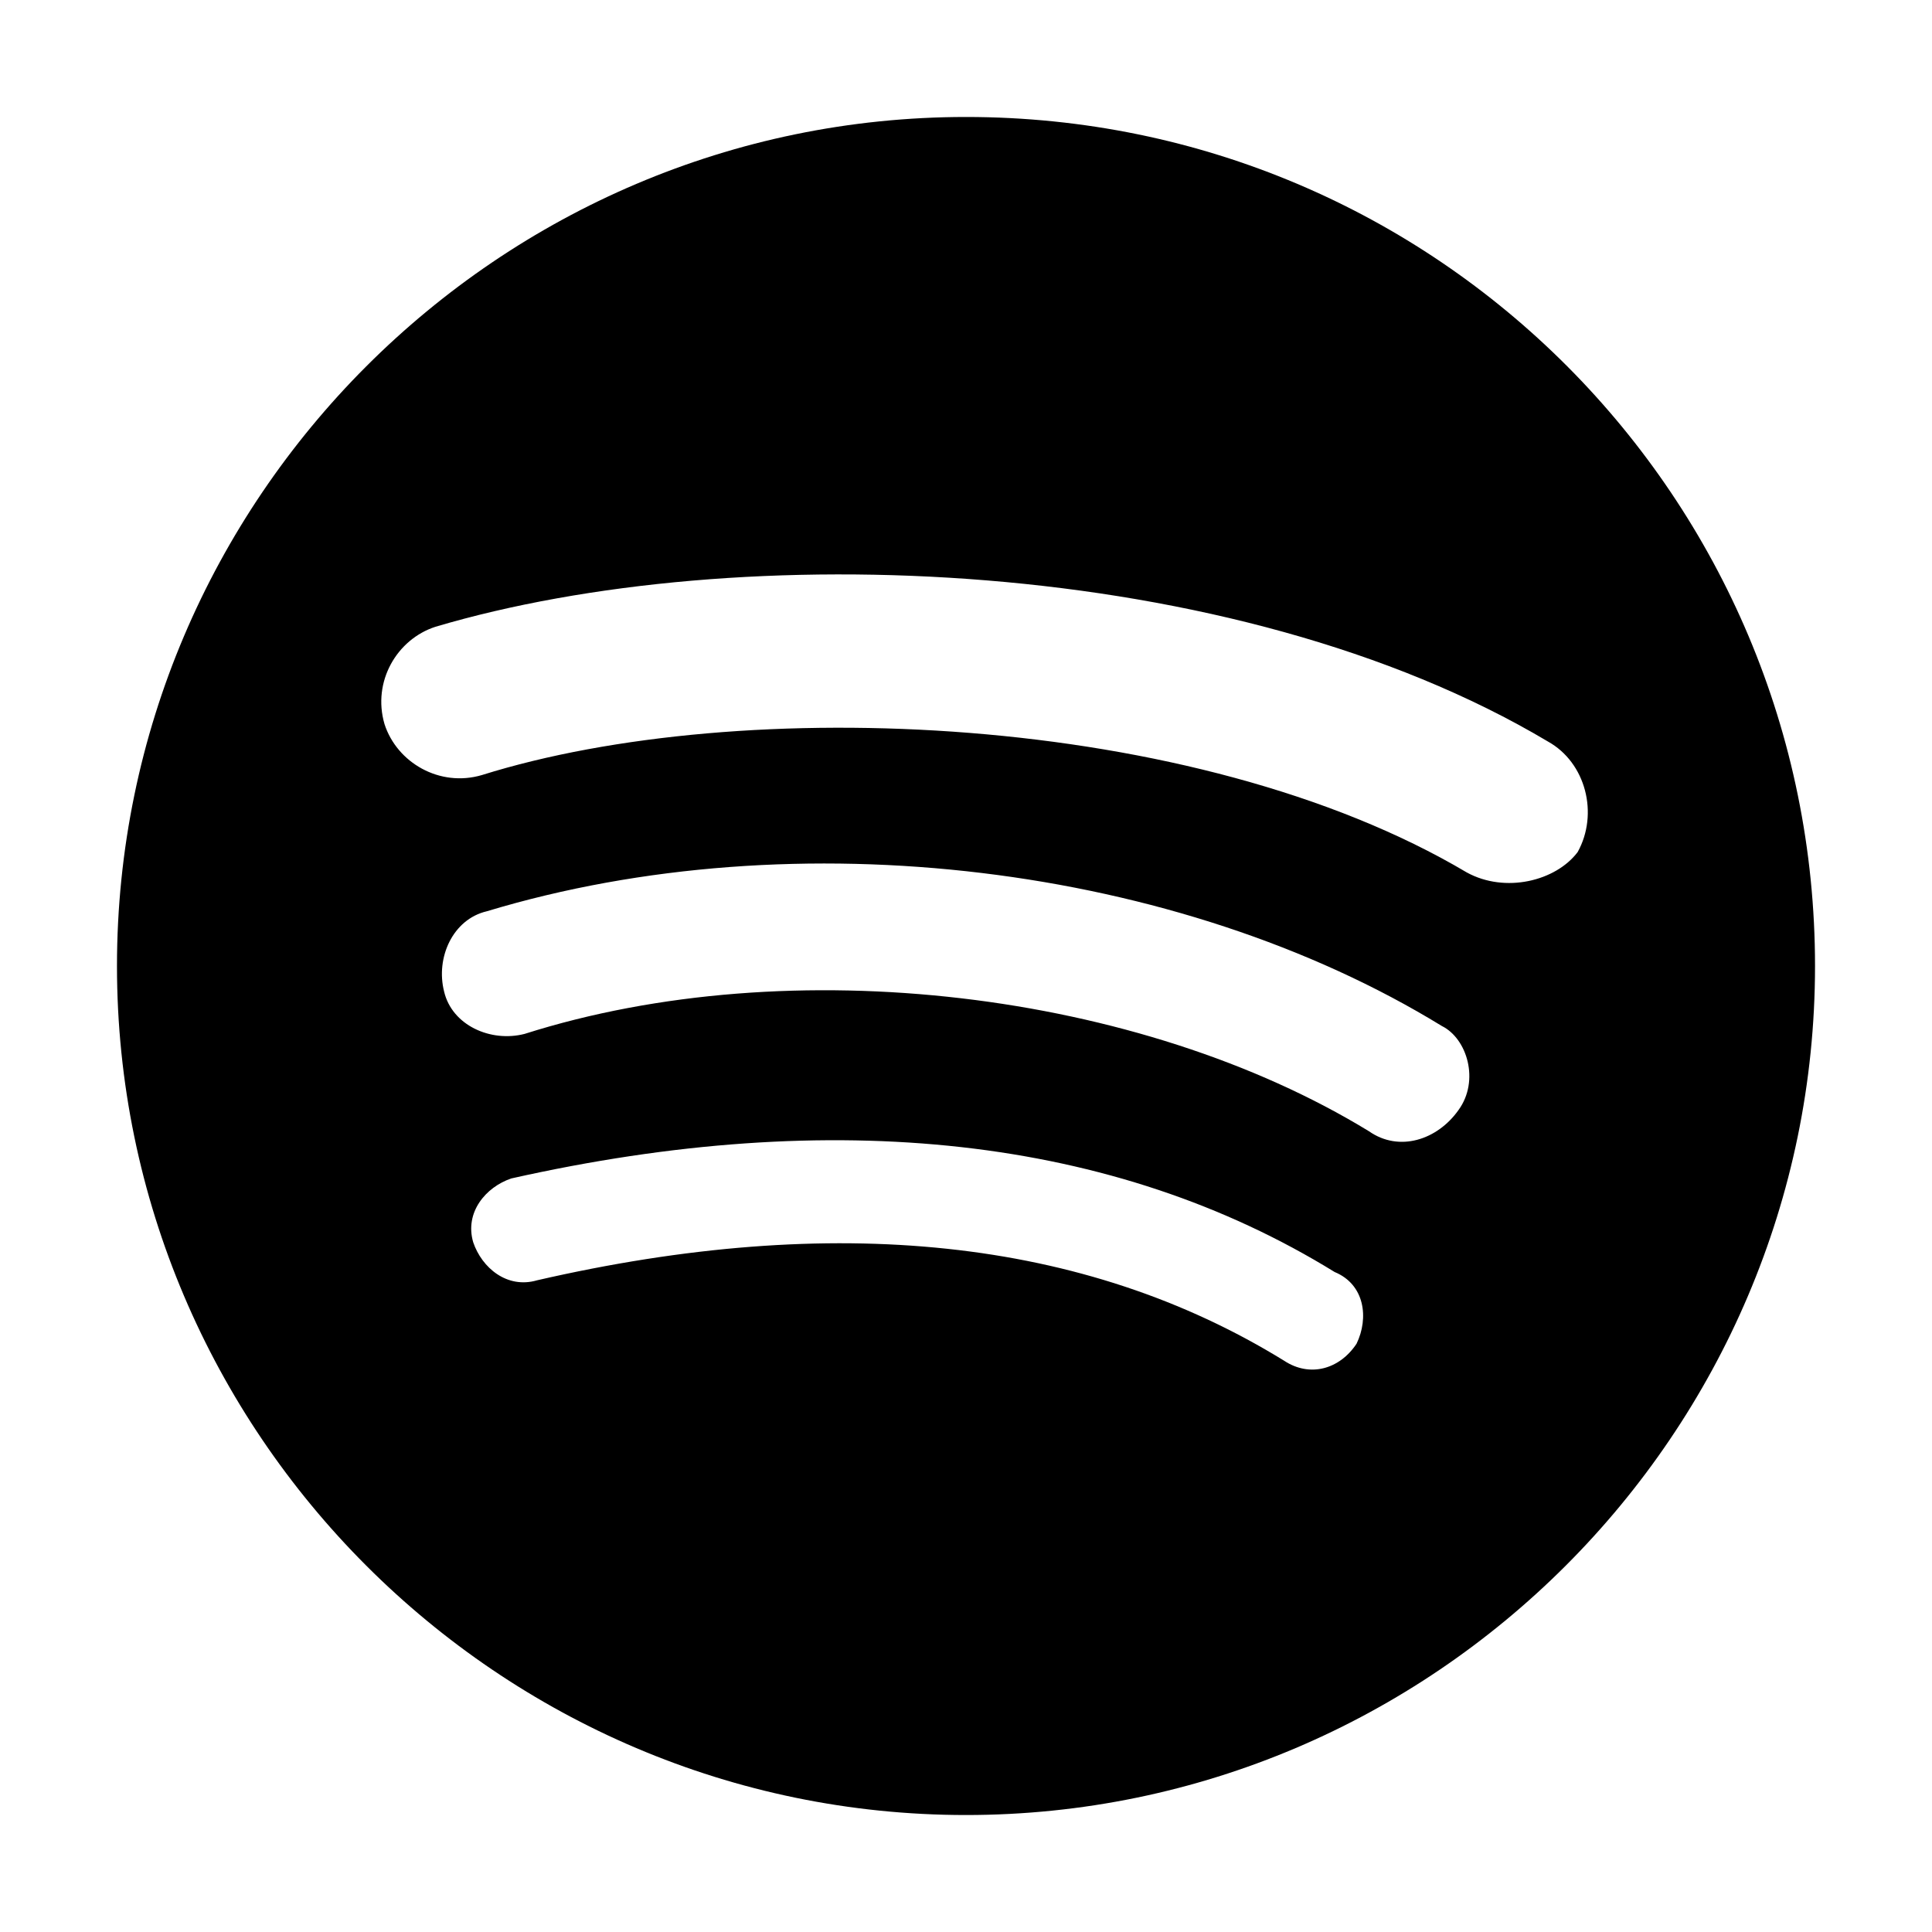 <?xml version="1.0" encoding="utf-8"?>
<!-- Generator: Adobe Illustrator 22.1.0, SVG Export Plug-In . SVG Version: 6.00 Build 0)  -->
<svg version="1.1" id="Layer_1" xmlns="http://www.w3.org/2000/svg" xmlns:xlink="http://www.w3.org/1999/xlink" x="0px" y="0px"
	 viewBox="0 0 512 512" style="enable-background:new 0 0 512 512;" xml:space="preserve">
<g>
	<path d="M256,31C132.2,31,31,132.2,31,256s101.2,225,225,225s225-101.2,225-225S380.9,31,256,31z M359.5,356.1
		c-4.5,6.8-12.4,9-19.2,4.5c-52.9-32.6-119.3-39.4-198-21.3c-7.9,2.3-14.6-3.3-16.9-10.1c-2.3-7.9,3.3-14.6,10.1-16.9
		c85.5-19.2,159.8-11.2,218.2,24.8C361.7,340.4,362.8,349.3,359.5,356.1L359.5,356.1z M386.5,294.2c-5.6,7.9-15.7,11.2-23.7,5.6
		c-60.7-37.1-153-48.3-223.8-25.8c-9,2.3-19.2-2.3-21.3-11.2c-2.3-9,2.3-19.2,11.3-21.3c82.1-24.8,183.3-12.4,253.1,30.4
		C388.8,275.2,392.2,286.4,386.5,294.2z M388.7,231.2c-72-42.7-192.4-47.3-261-25.8c-11.2,3.3-22.5-3.3-25.8-13.5
		c-3.3-11.3,3.3-22.5,13.5-25.8c79.9-23.7,211.5-19.2,294.8,30.4c10.1,5.6,13.5,19.2,7.9,29.3C412.3,233.5,398.9,236.8,388.7,231.2
		L388.7,231.2z"/>
</g>
</svg>
